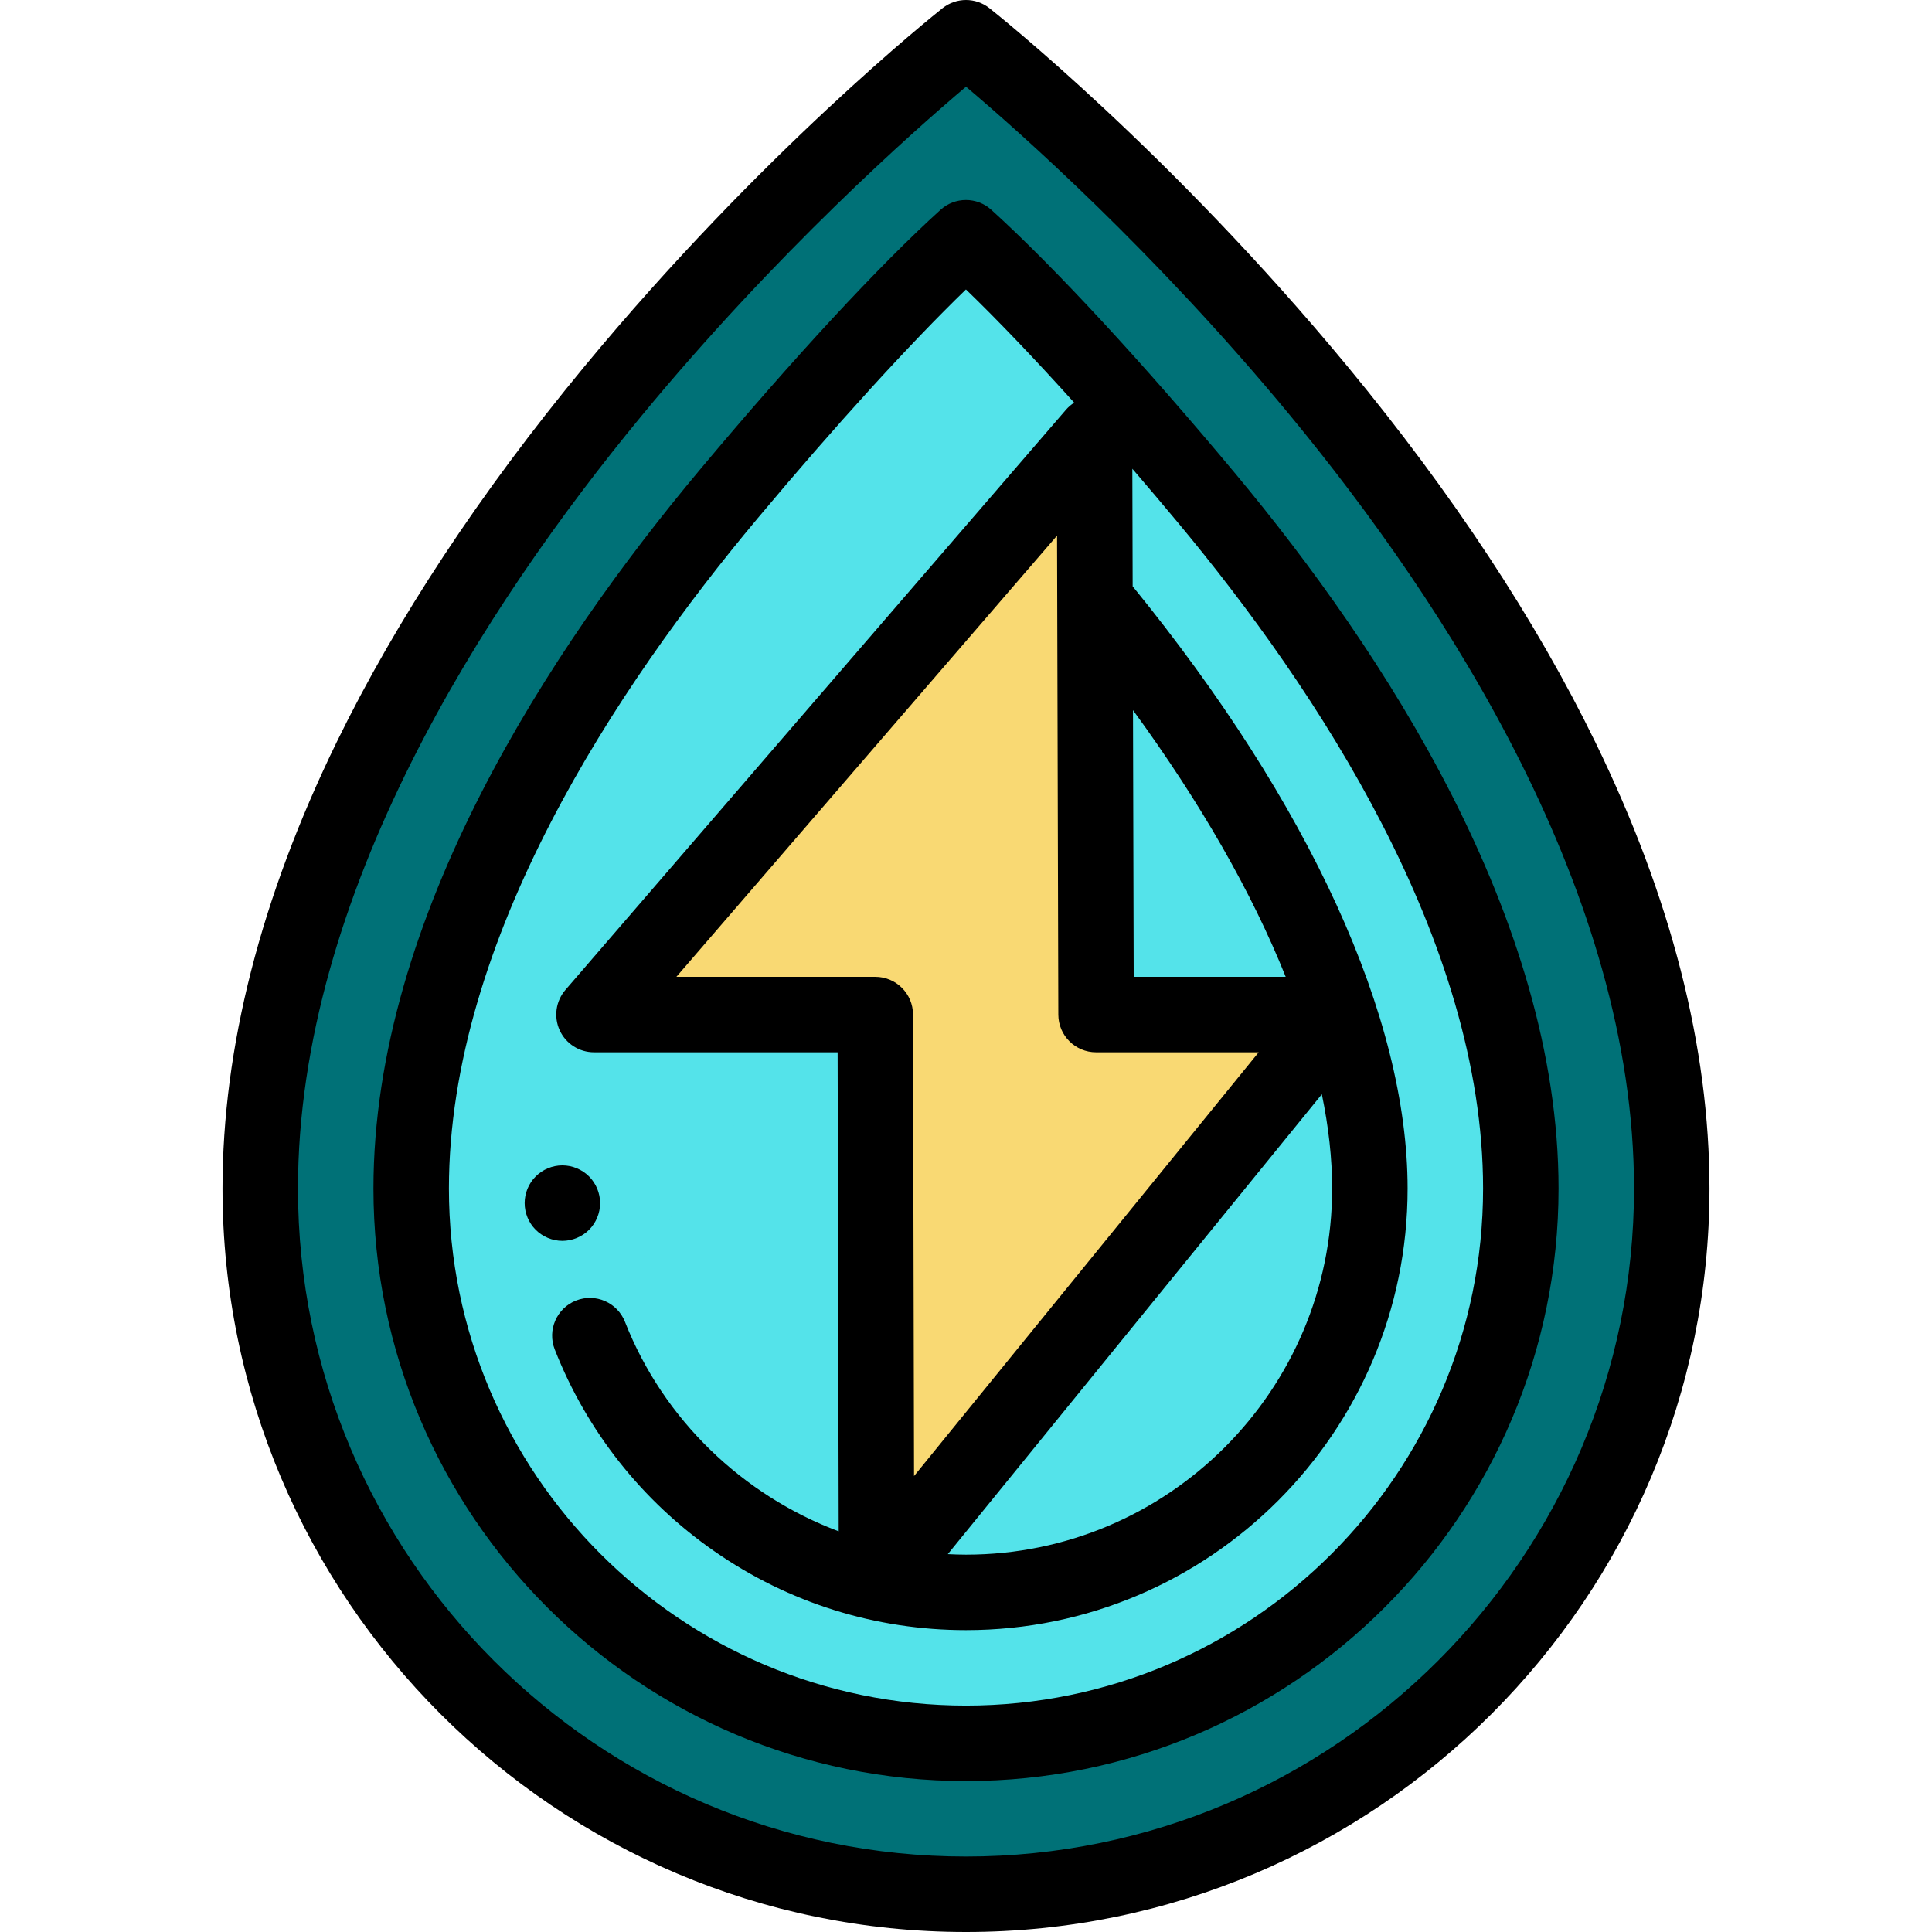 <?xml version="1.0" encoding="iso-8859-1"?>
<!-- Generator: Adobe Illustrator 19.0.0, SVG Export Plug-In . SVG Version: 6.00 Build 0)  -->
<svg xmlns="http://www.w3.org/2000/svg" xmlns:xlink="http://www.w3.org/1999/xlink" version="1.1" id="Capa_1" x="0px" y="0px" viewBox="0 0 512 512" style="enable-background:new 0 0 512 512;" xml:space="preserve">
<path style="fill:#007177;" d="M443.032,314.968C443.032,418.263,359.295,502,256,502S68.968,418.263,68.968,314.968  C68.968,158.001,256,10,256,10S443.032,158.001,443.032,314.968z"/>
<path d="M256,512c-108.644,0-197.032-88.389-197.032-197.032c0-37.336,10.173-77.122,30.236-118.256  c15.858-32.513,37.919-65.976,65.569-99.458c46.894-56.785,93.078-93.558,95.021-95.096c3.637-2.877,8.774-2.877,12.41,0  c1.943,1.538,48.128,38.311,95.022,95.096c27.65,33.482,49.711,66.945,65.569,99.458c20.064,41.134,30.236,80.92,30.236,118.256  C453.032,423.612,364.643,512,256,512z M256.002,22.973c-14.142,11.957-50.312,43.979-86.058,87.319  c-41.503,50.321-90.976,126.678-90.976,204.676C78.968,412.584,158.384,492,256,492s177.032-79.416,177.032-177.032  c0-78.112-49.609-154.583-91.227-204.979C306.089,66.74,270.102,34.89,256.002,22.973z"/>
<g>
	<path style="fill:#54E3EA;" d="M256,462c-81.074,0-147.032-65.959-147.032-147.032c0-69.068,45.778-138.222,84.181-184.073   C216.26,103.302,239.35,78.063,255.981,63c16.932,15.34,40.532,41.079,63.859,69.078c37.952,45.554,83.192,114.261,83.192,182.889   C403.032,396.042,337.074,462,256,462z"/>
</g>
<path d="M149.04,328.84c-0.66,0-1.311-0.07-1.96-0.2c-0.641-0.13-1.27-0.32-1.87-0.57c-0.601-0.25-1.18-0.56-1.72-0.92  c-0.551-0.359-1.061-0.779-1.521-1.239c-1.87-1.86-2.93-4.44-2.93-7.07c0-0.65,0.06-1.309,0.189-1.96c0.13-0.63,0.32-1.26,0.57-1.87  c0.25-0.6,0.56-1.18,0.92-1.72c0.37-0.55,0.78-1.061,1.25-1.521c0.46-0.46,0.97-0.88,1.521-1.25c0.54-0.359,1.119-0.67,1.72-0.92  c0.6-0.25,1.23-0.439,1.87-0.569c1.29-0.261,2.62-0.261,3.91,0c0.64,0.13,1.27,0.319,1.869,0.569c0.601,0.25,1.181,0.561,1.73,0.92  c0.54,0.37,1.06,0.79,1.52,1.25s0.881,0.971,1.24,1.521c0.36,0.54,0.67,1.12,0.92,1.72c0.25,0.61,0.44,1.24,0.57,1.87  c0.13,0.65,0.2,1.31,0.2,1.96s-0.07,1.31-0.2,1.95c-0.13,0.64-0.32,1.27-0.57,1.87c-0.25,0.609-0.56,1.189-0.92,1.729  c-0.359,0.55-0.78,1.061-1.24,1.521s-0.979,0.88-1.52,1.239c-0.55,0.36-1.13,0.67-1.73,0.92c-0.6,0.25-1.229,0.44-1.869,0.57  C150.349,328.77,149.689,328.84,149.04,328.84z"/>
<path style="fill:#54E3EA;" d="M290.176,158.943c46.67,56.552,72.856,112.309,72.856,156.026  c0,59.018-48.015,107.032-107.032,107.032c-45.266,0-84.059-28.246-99.68-68.037"/>
<polygon style="fill:#F9D973;" points="354.585,268.867 290.469,268.867 290.06,115.126 157.414,268.867 231.957,268.869   232.293,419.238 "/>
<path d="M327.522,125.677c-24.52-29.431-48.148-54.977-64.828-70.088c-3.81-3.451-9.616-3.452-13.427-0.001  c-16.263,14.729-38.915,39.193-63.785,68.886c-39.468,47.122-86.515,118.423-86.515,190.494C98.967,401.556,169.411,472,255.999,472  s157.032-70.444,157.032-157.032C413.032,243.348,366.532,172.499,327.522,125.677z M353.032,314.968  C353.032,368.472,309.504,412,256,412c-1.613,0-3.219-0.056-4.82-0.138l99.122-121.88  C352.106,298.696,353.032,307.05,353.032,314.968z M280.469,268.893c0.015,5.513,4.487,9.974,10,9.974h43.095L242.23,391.169  l-0.273-122.322c-0.013-5.514-4.485-9.978-10-9.978l-52.708-0.002l100.882-116.926L280.469,268.893z M300.442,258.867l-0.188-70.672  c17.92,24.54,31.558,48.397,40.471,70.672H300.442z M256,452c-75.56,0-137.032-61.473-137.032-137.032  c0-66.064,44.509-133.072,81.847-177.652c20.668-24.675,40.296-46.216,55.17-60.607c8.396,8.105,18.169,18.337,28.685,30.001  c-0.8,0.512-1.538,1.14-2.181,1.885l-132.645,153.74c-2.555,2.961-3.149,7.14-1.521,10.696s5.181,5.836,9.092,5.836l64.565,0.003  l0.283,126.95c-25.381-9.542-46.429-29.513-56.634-55.51c-2.018-5.141-7.818-7.673-12.963-5.654  c-5.141,2.019-7.672,7.822-5.654,12.963c8.502,21.657,23.138,40.156,42.323,53.496c19.651,13.664,42.703,20.887,66.665,20.887  c64.532,0,117.032-52.5,117.032-117.032c0-45.271-25.861-101.845-72.866-159.594l-0.083-31.154c3.976,4.62,8.009,9.38,12.073,14.259  c36.895,44.284,80.875,110.852,80.875,176.488C393.032,390.528,331.559,452,256,452z"/>
<g>
</g>
<g>
</g>
<g>
</g>
<g>
</g>
<g>
</g>
<g>
</g>
<g>
</g>
<g>
</g>
<g>
</g>
<g>
</g>
<g>
</g>
<g>
</g>
<g>
</g>
<g>
</g>
<g>
</g>
</svg>
